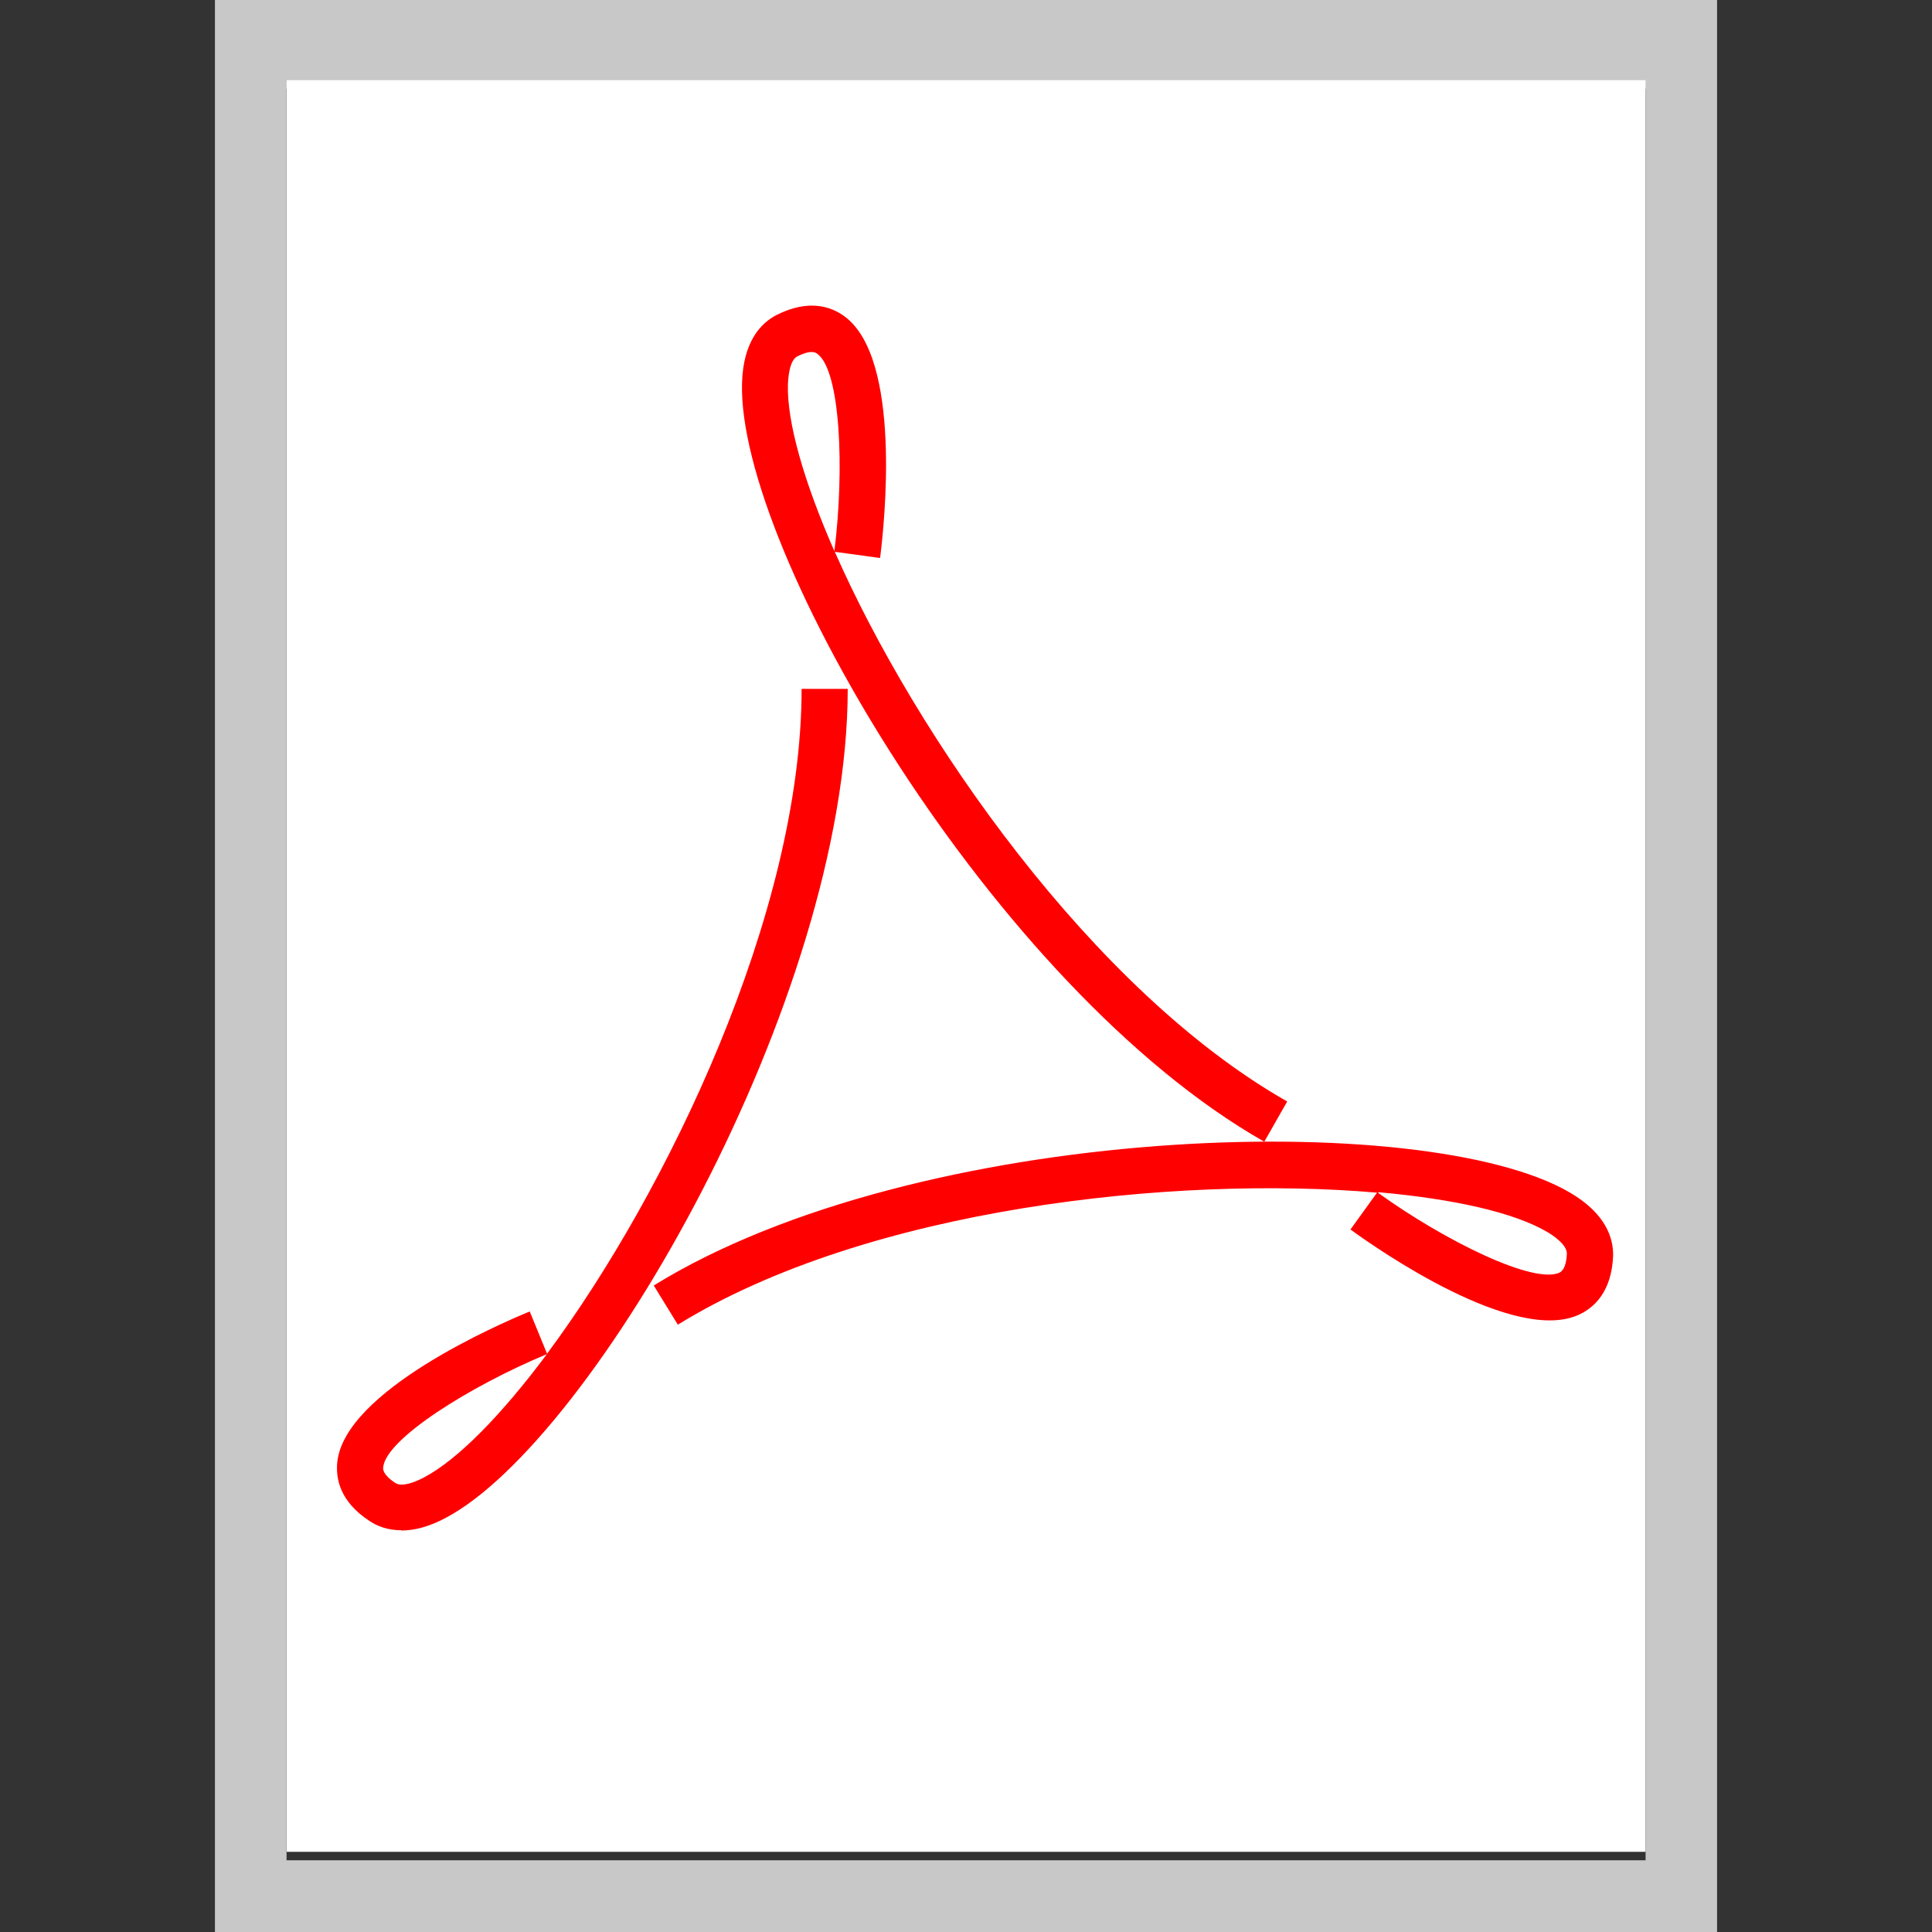 <svg xmlns="http://www.w3.org/2000/svg" width="32" height="32" viewBox="0 0 32 32"><rect x="0" y="0" width="32" height="32" fill="#333333" stroke="none"/><path fill="#C8C8C8" d="M28.44 32H3.56V0h24.88v32zM4.746 30.812h22.51V1.467H4.746v29.346z"/><path fill="#FFF" d="M4.748 30.672h22.507V1.328H4.748v29.344z"/><path fill="#F00" d="M6.65 25.346c-.23 0-.403-.068-.53-.154-.49-.32-.56-.7-.534-.97.118-1.18 2.677-2.29 3.188-2.5l.287.7c1.988-2.676 4.216-7.302 4.216-11.012h.764c0 5.145-4.205 12.42-6.646 13.724-.29.158-.54.216-.745.216v-.004zm2.4-2.914c-1.27.53-2.657 1.4-2.703 1.87-.003.03-.012.12.2.26.122.083.382-.04.488-.098.55-.294 1.265-1.02 2.016-2.026v-.006zm2.178-.49l-.4-.65c4.375-2.702 12.773-2.942 15.17-1.542.61.354.727.77.72 1.052-.024.59-.31.85-.55.966-1.066.516-3.355-1.078-3.8-1.404l.44-.61c-3.326-.288-8.43.243-11.586 2.19l.006-.003zm11.6-2.183c1.113.8 2.582 1.52 3.006 1.318.025-.018.107-.057.118-.31.006-.15-.235-.312-.34-.37-.536-.312-1.53-.54-2.782-.65l-.003.01zm-1.89-.85C16.47 16.367 12.22 9.12 12.29 6.353c.017-.706.323-1.01.577-1.138.525-.264.894-.138 1.11.017.97.69.67 3.46.6 4.01l-.75-.102c1.343 3.05 4.267 7.27 7.493 9.104l-.377.662-.004.004zM13.44 5.83c-.05 0-.12.017-.23.07-.135.065-.155.355-.16.475-.015.62.265 1.604.77 2.753.17-1.363.1-3-.286-3.27-.012-.01-.038-.028-.092-.028h-.002z"/></svg>